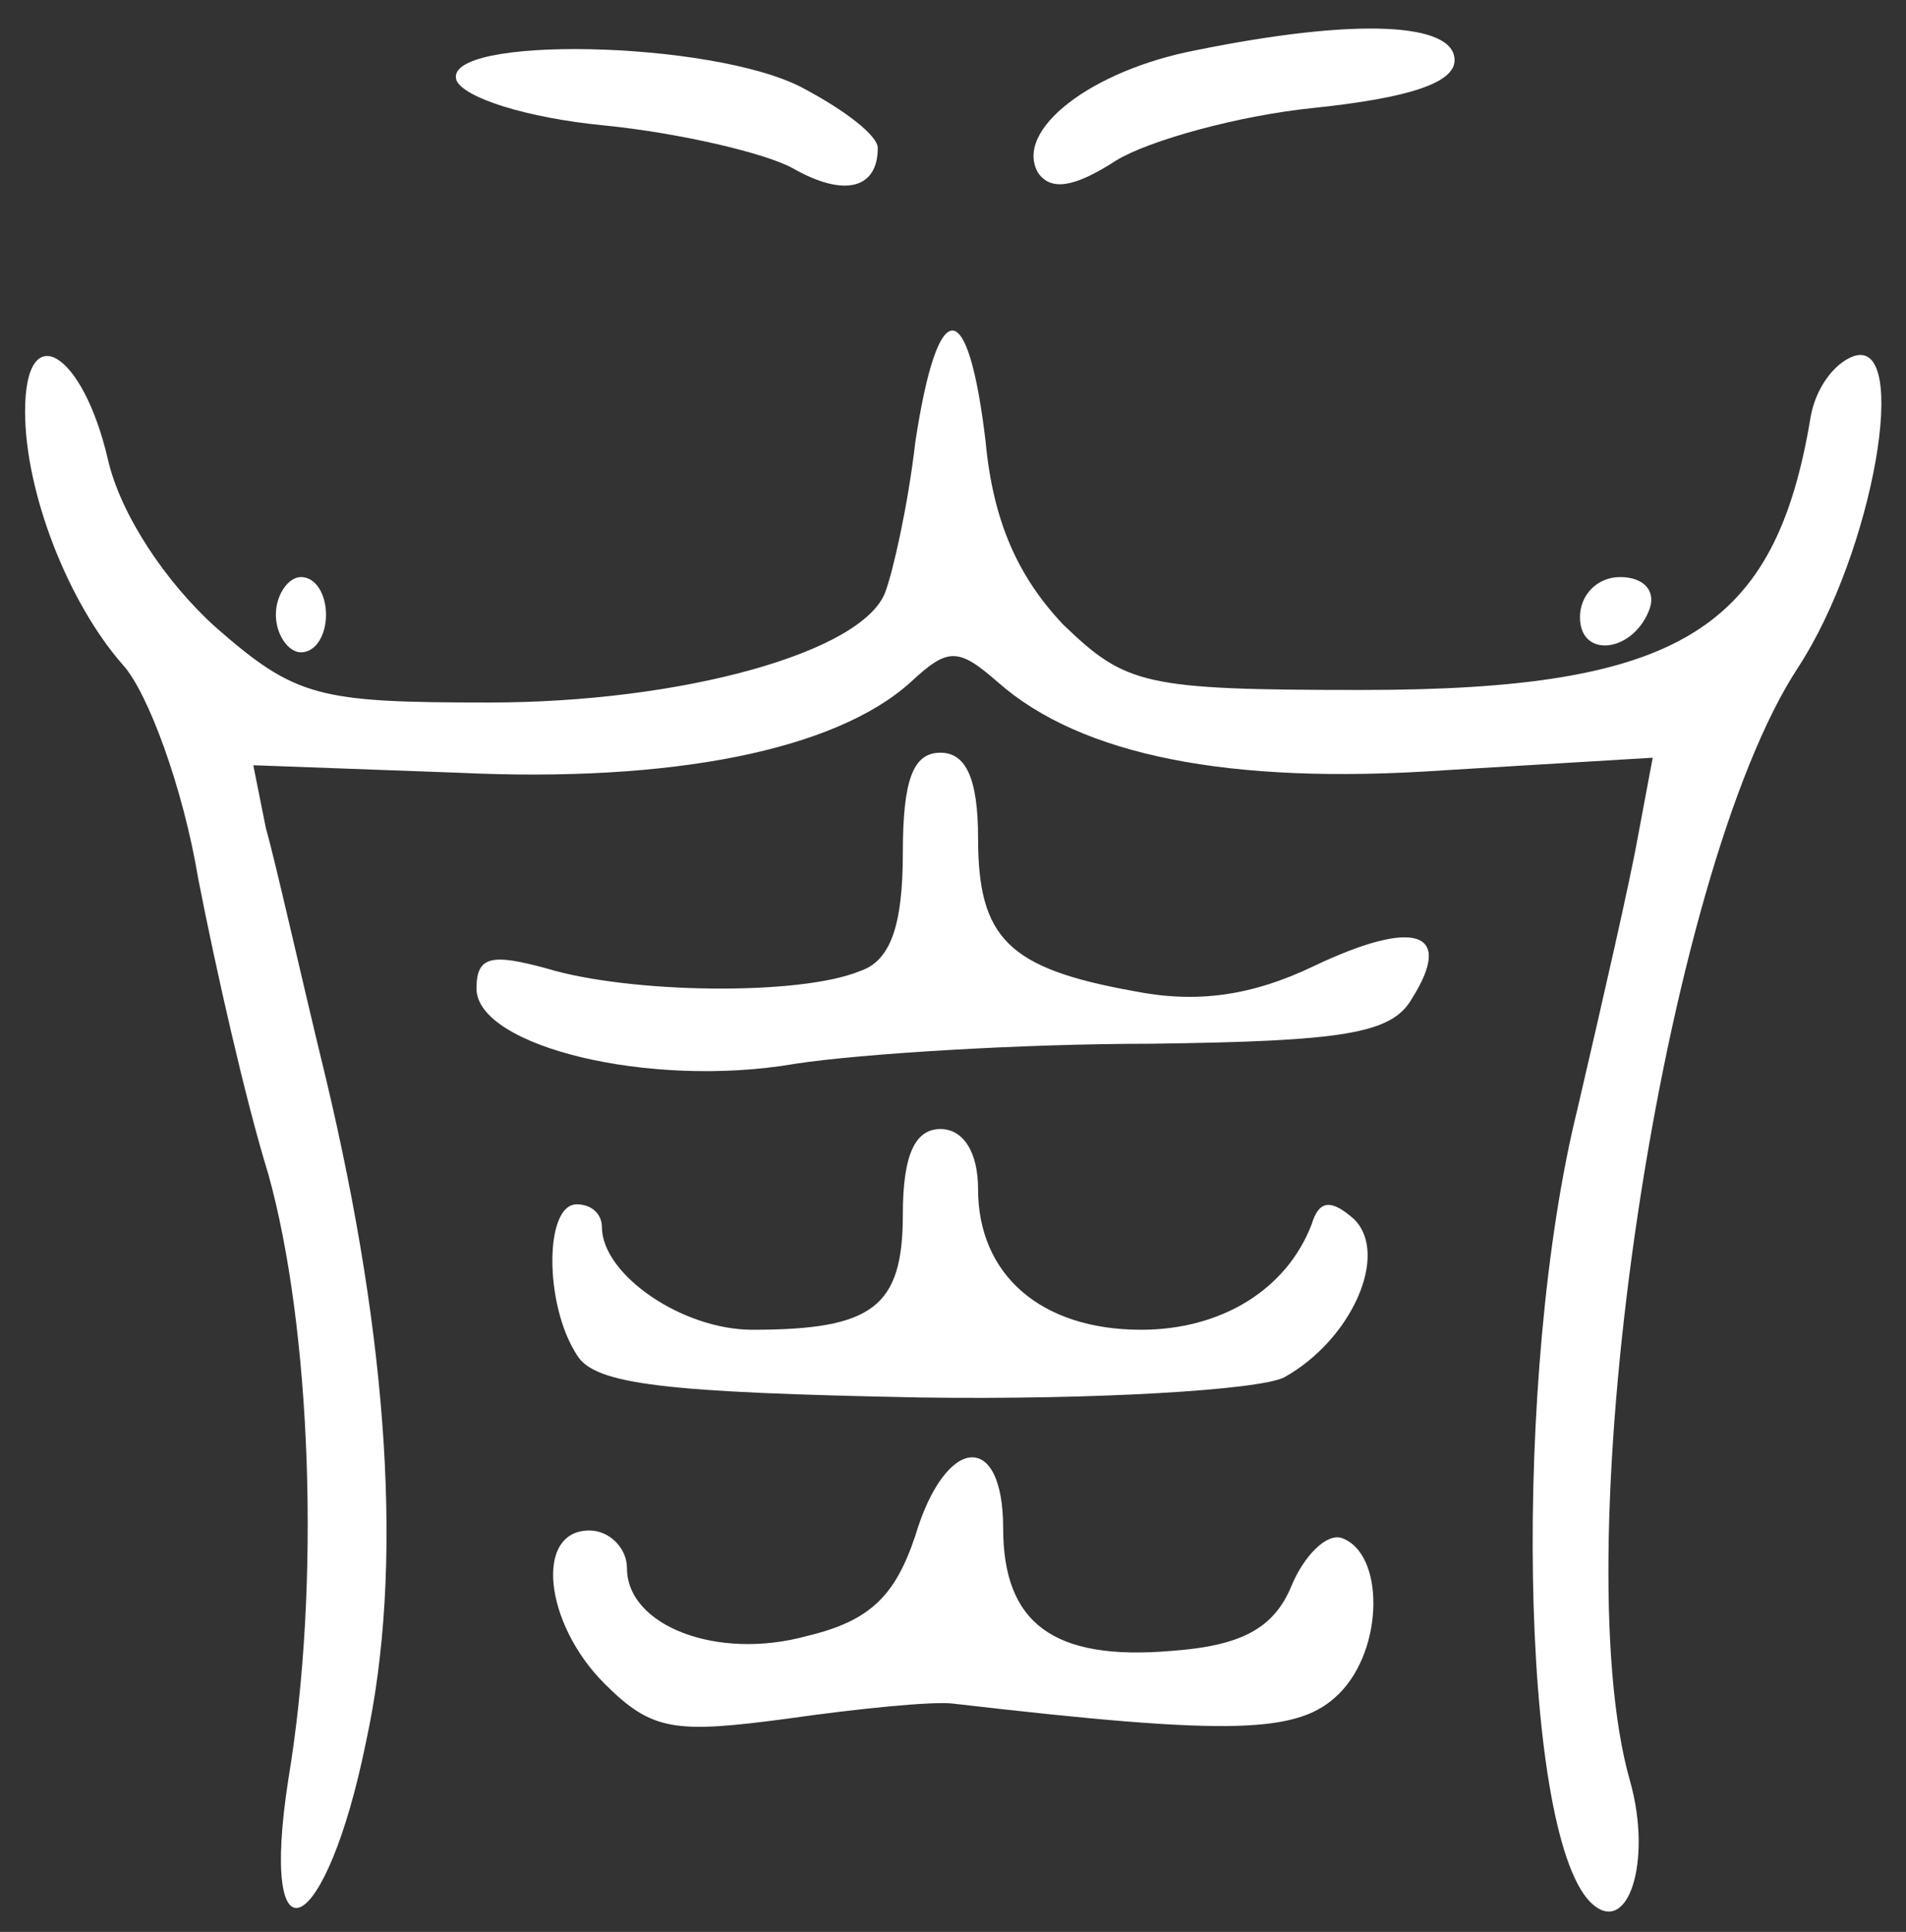<?xml version="1.0" standalone="no"?>
<!DOCTYPE svg PUBLIC "-//W3C//DTD SVG 20010904//EN"
 "http://www.w3.org/TR/2001/REC-SVG-20010904/DTD/svg10.dtd">
<svg version="1.0" xmlns="http://www.w3.org/2000/svg"
 width="76pt" height="77pt" viewBox="0 0 76 77"
 preserveAspectRatio="xMidYMid meet">

<rect x="0" y="0" width="76" height="77" fill="#333333" stroke="none"/>

<g transform="translate(0,77) scale(0.1,-0.1)"
fill="white" stroke="none">
<path d="M477 750 c-42 -8 -73 -32 -63 -49 5 -7 14 -6 31 5 13 8 49 18 79 21
38 4 56 10 56 19 0 15 -39 17 -103 4z"/>
<path d="M182 738 c3 -7 28 -15 59 -18 30 -3 64 -11 75 -17 21 -12 34 -8 34 8
0 5 -13 15 -30 24 -36 19 -144 21 -138 3z"/>
<path d="M365 594 c-3 -26 -9 -52 -12 -60 -9 -24 -81 -44 -158 -44 -68 0 -77
2 -109 30 -20 18 -38 45 -43 67 -10 43 -33 57 -33 19 0 -32 17 -76 39 -101 10
-11 24 -49 30 -85 7 -36 19 -89 28 -118 17 -61 21 -163 8 -241 -12 -77 15 -64
31 15 15 69 9 159 -16 264 -10 41 -20 86 -24 100 l-5 25 82 -3 c85 -4 150 9
180 36 15 14 19 14 35 0 33 -29 92 -41 178 -35 l83 5 -6 -32 c-3 -17 -14 -65
-24 -108 -26 -105 -23 -287 5 -316 15 -15 25 16 16 48 -27 94 13 362 67 444
30 46 45 132 22 124 -8 -3 -15 -13 -17 -24 -14 -85 -52 -109 -179 -109 -87 0
-94 2 -119 26 -18 19 -28 41 -31 73 -7 59 -19 59 -28 0z"/>
<path d="M110 525 c0 -8 5 -15 10 -15 6 0 10 7 10 15 0 8 -4 15 -10 15 -5 0
-10 -7 -10 -15z"/>
<path d="M630 524 c0 -17 22 -14 28 4 2 7 -3 12 -12 12 -9 0 -16 -7 -16 -16z"/>
<path d="M360 430 c0 -29 -5 -43 -17 -47 -24 -10 -92 -9 -125 1 -22 6 -28 5
-28 -8 0 -23 69 -40 127 -30 26 4 90 8 142 8 77 1 96 4 104 18 17 27 1 32 -39
13 -25 -12 -47 -15 -72 -10 -50 9 -62 21 -62 61 0 24 -5 34 -15 34 -11 0 -15
-11 -15 -40z"/>
<path d="M360 286 c0 -37 -12 -46 -60 -46 -28 0 -60 22 -60 41 0 5 -4 9 -10 9
-13 0 -13 -40 0 -60 7 -12 36 -15 137 -17 70 -1 135 3 145 8 27 15 42 49 28
63 -9 8 -14 8 -17 -2 -10 -26 -36 -42 -68 -42 -40 0 -65 22 -65 56 0 15 -6 24
-15 24 -10 0 -15 -10 -15 -34z"/>
<path d="M365 158 c-8 -24 -18 -34 -43 -40 -36 -10 -72 4 -72 27 0 8 -7 15
-15 15 -22 0 -18 -37 6 -61 19 -19 28 -20 73 -14 28 4 58 7 66 6 112 -13 138
-12 154 4 18 18 18 56 1 62 -6 2 -15 -7 -20 -19 -7 -17 -20 -24 -48 -26 -47
-4 -67 11 -67 49 0 39 -23 37 -35 -3z"/>
</g>
</svg>
